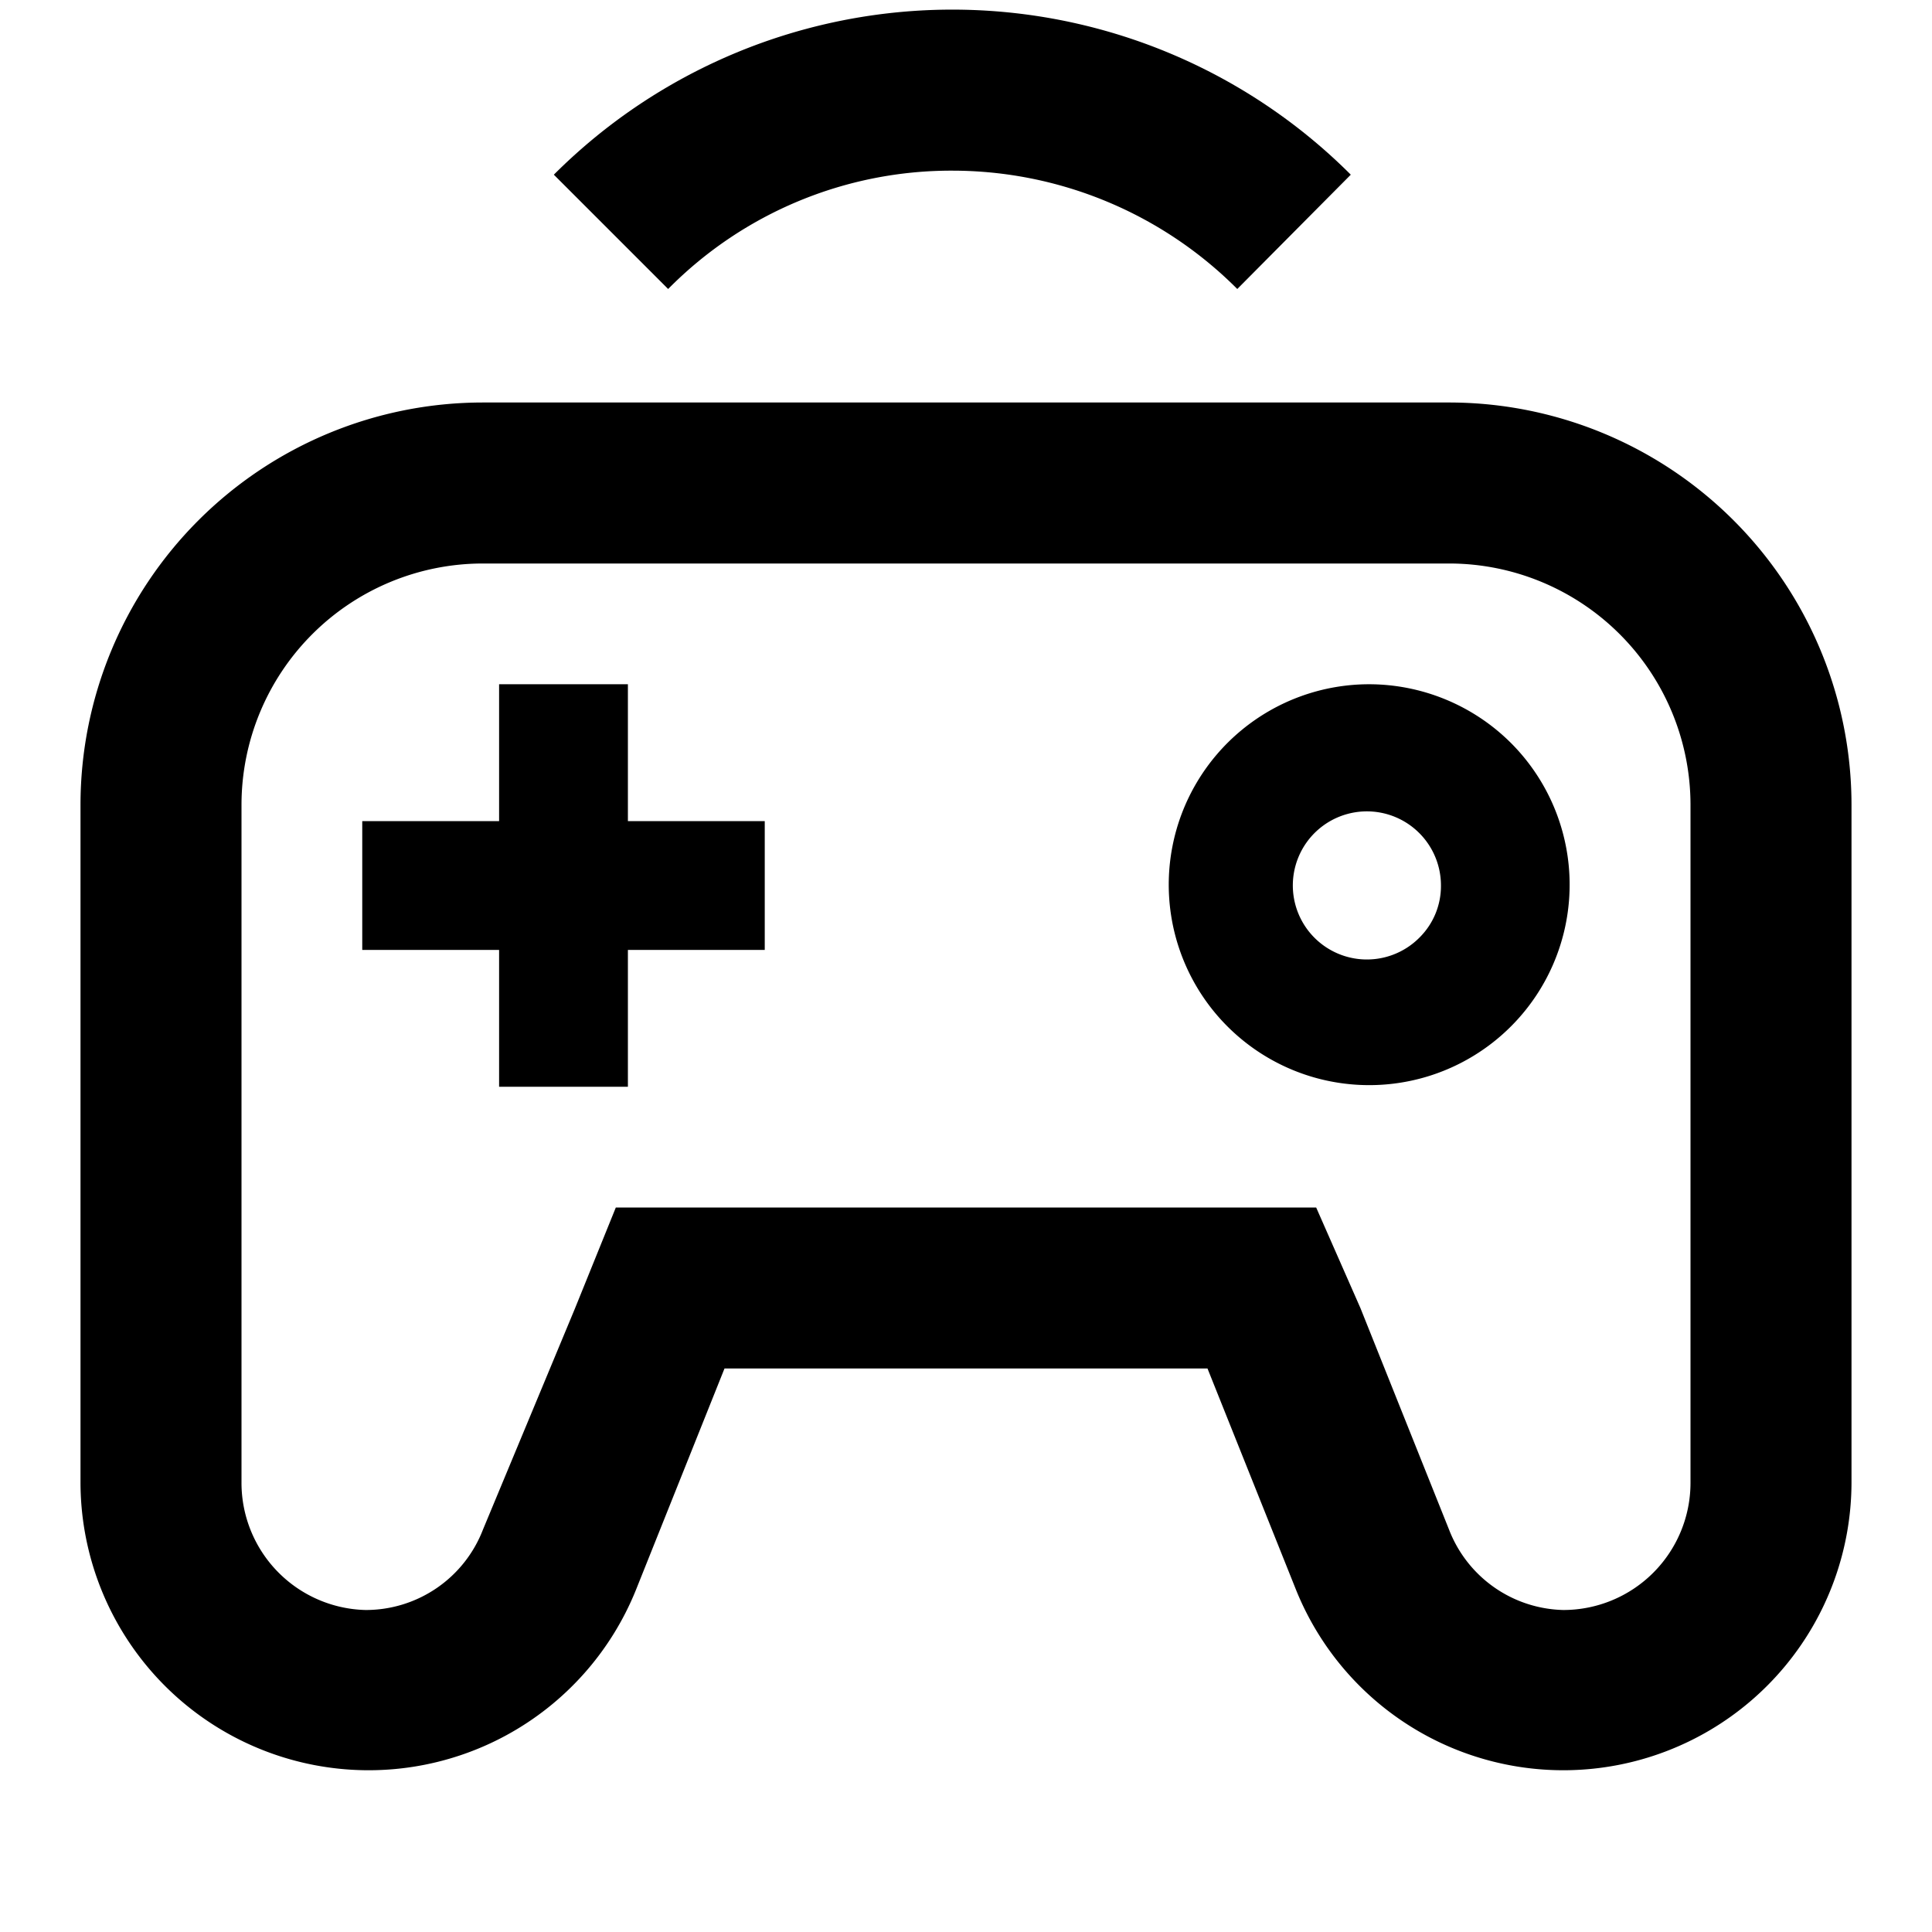 <svg id="Layer_1" data-name="Layer 1" xmlns="http://www.w3.org/2000/svg" viewBox="0 0 24 24"><title>iconoteka_gamepad_wireless__joystick__controller_b_s</title><path d="M11.83,2.12a5,5,0,0,1,3.54,1.47l1.41-1.42a7,7,0,0,0-9.9,0L8.3,3.59A4.94,4.94,0,0,1,11.83,2.12ZM7.8,8.5H6.2v1.7H4.5v1.6H6.2v1.7H7.8V11.8H9.5V10.2H7.8Zm9.2,0a2.49,2.49,0,1,0,1.77.73A2.5,2.5,0,0,0,17,8.5Zm.64,3.14A.92.92,0,1,1,17.9,11,.9.9,0,0,1,17.64,11.64ZM18,5H6a5,5,0,0,0-5,5v8.42a3.58,3.58,0,0,0,6.9,1.33L9,17h6l1.1,2.75A3.58,3.58,0,0,0,23,18.42V10A5,5,0,0,0,18,5Zm3,13.42A1.58,1.58,0,0,1,19.42,20,1.56,1.56,0,0,1,18,19l-1.1-2.75L16.35,15H7.65l-.51,1.26L6,19a1.56,1.56,0,0,1-1.46,1A1.58,1.58,0,0,1,3,18.42V10A3,3,0,0,1,6,7H18a3,3,0,0,1,3,3Z"/></svg>